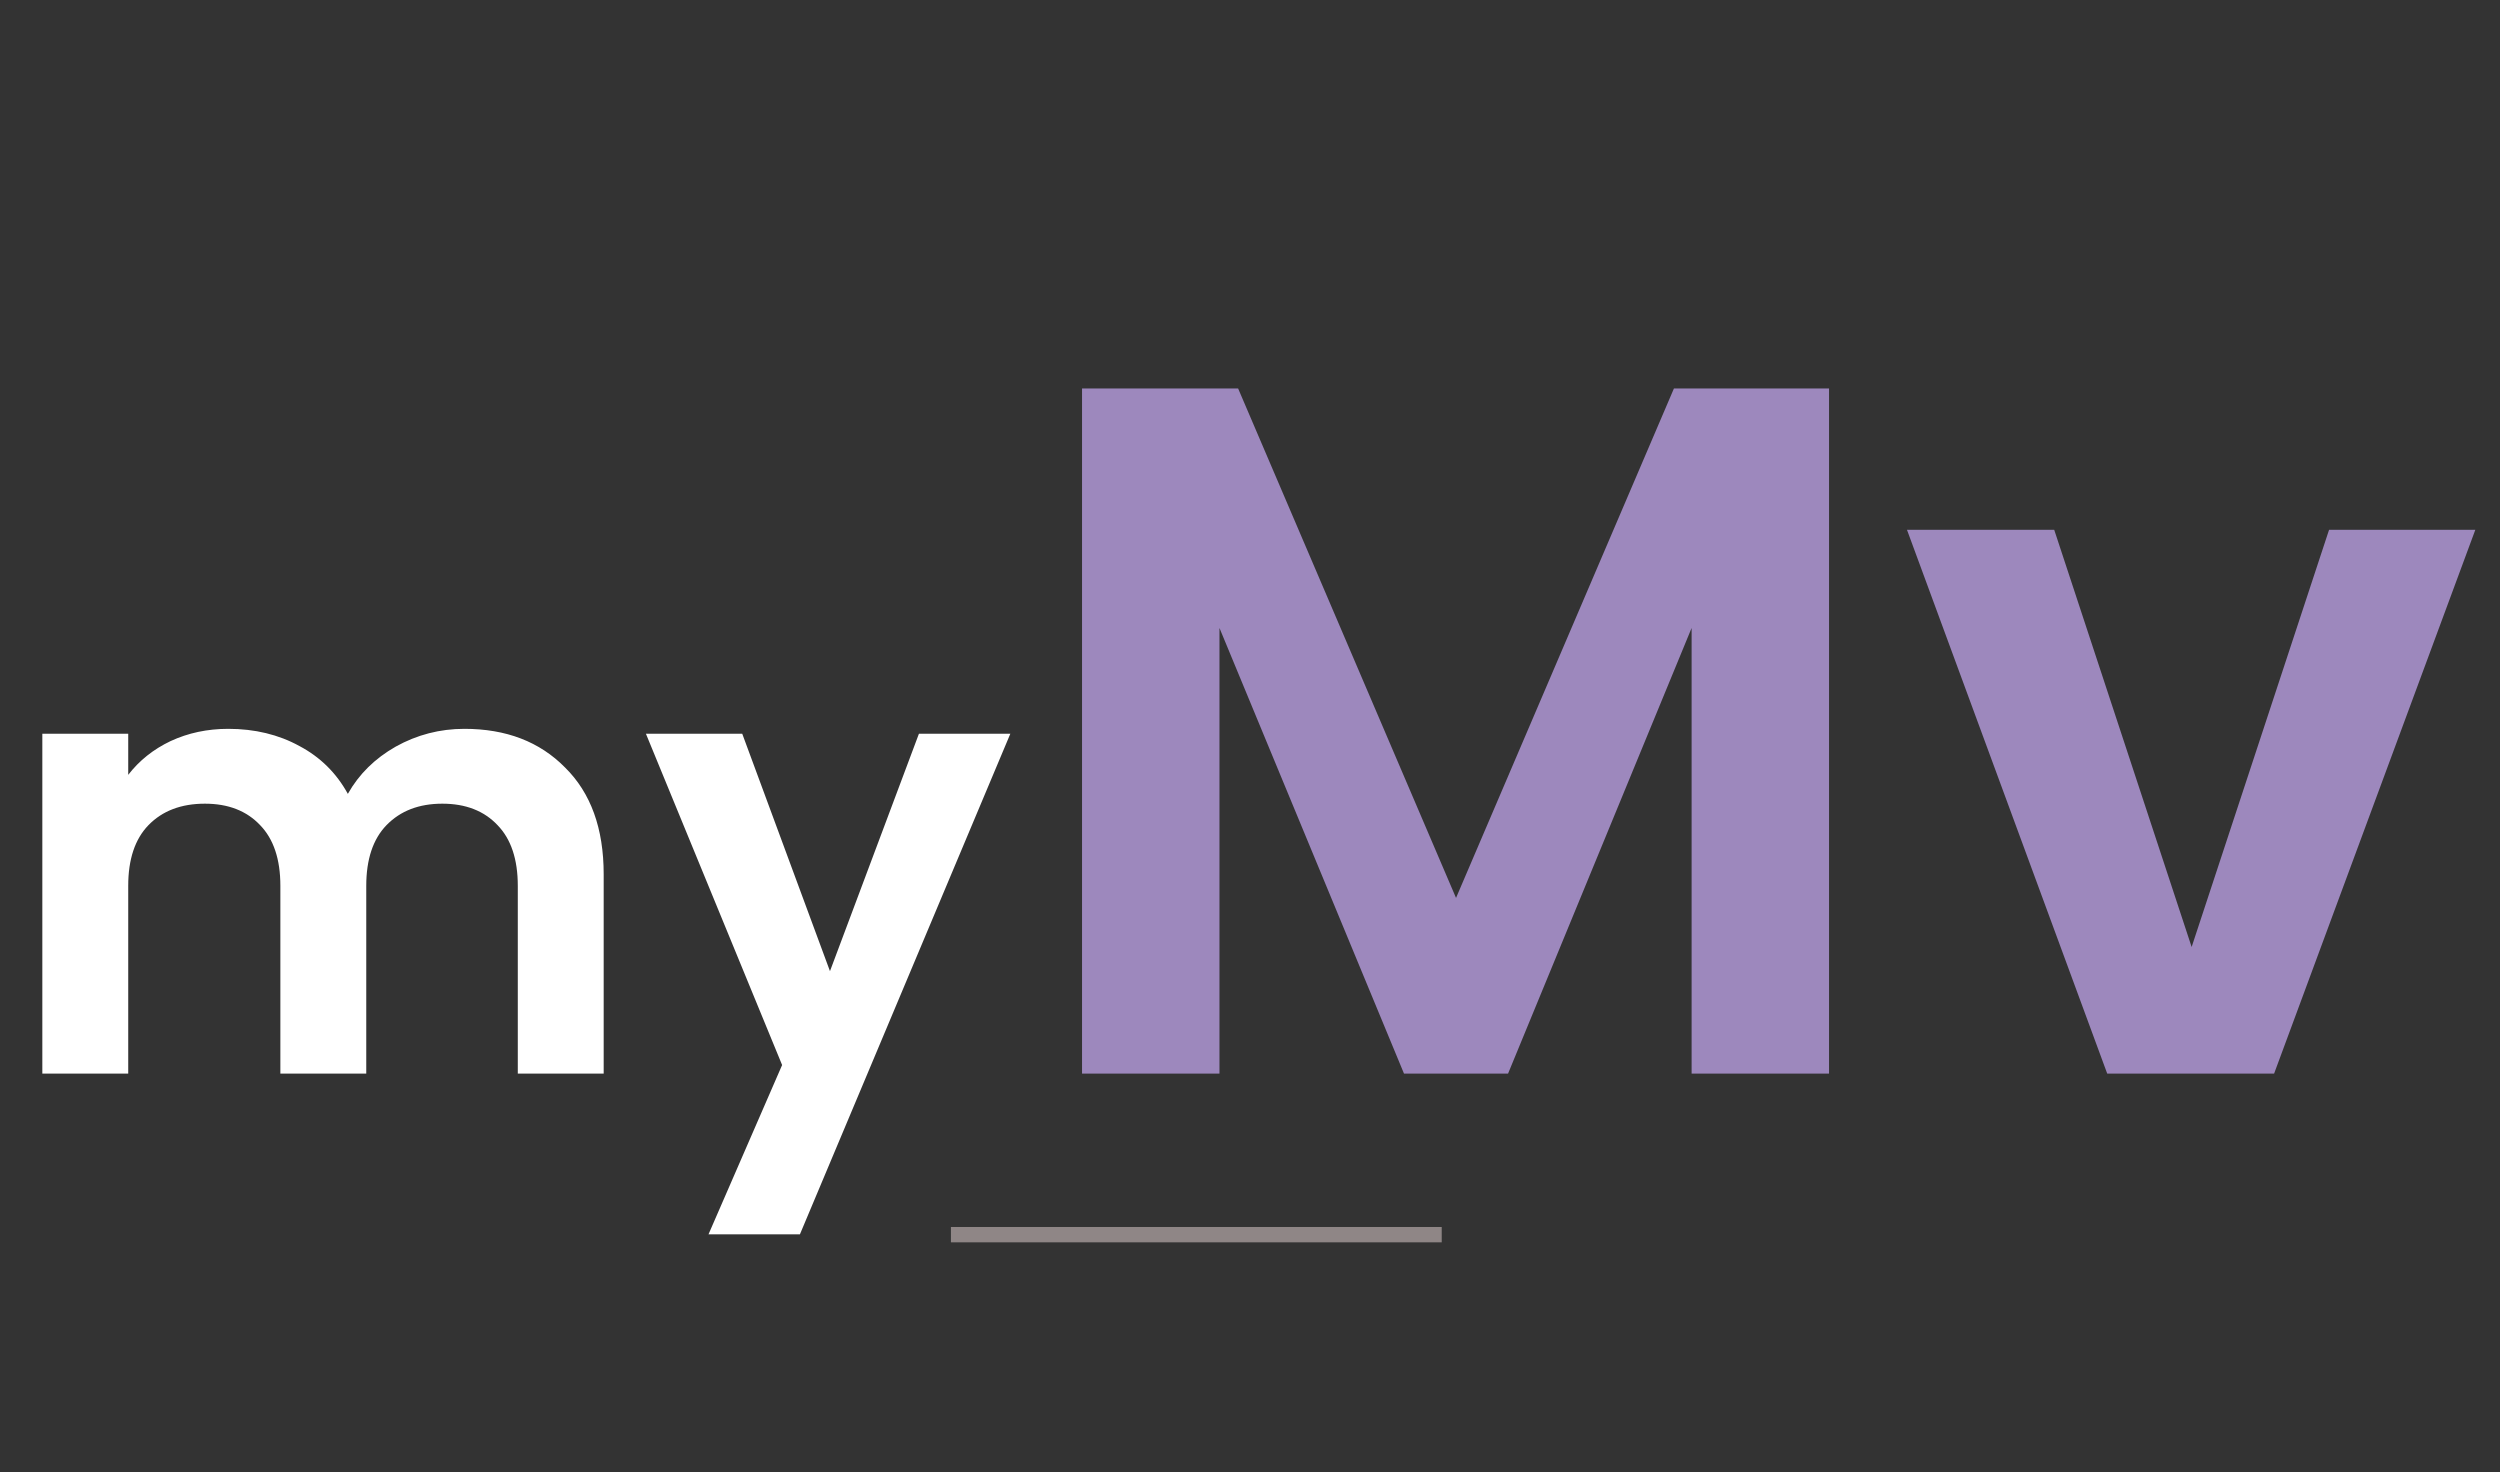 <svg width="163" height="96" viewBox="0 0 163 96" fill="none" xmlns="http://www.w3.org/2000/svg">
<rect x="0" y="0" width="163" height="96" fill="#333333" stroke="none"/>
<path d="M30.28 47.52C33 47.52 35.187 48.36 36.84 50.04C38.52 51.693 39.36 54.013 39.36 57V70H33.76V57.76C33.76 56.027 33.32 54.707 32.44 53.8C31.56 52.867 30.36 52.4 28.84 52.4C27.32 52.4 26.107 52.867 25.2 53.8C24.32 54.707 23.88 56.027 23.88 57.76V70H18.28V57.76C18.28 56.027 17.84 54.707 16.96 53.8C16.08 52.867 14.88 52.4 13.36 52.4C11.813 52.4 10.587 52.867 9.68 53.8C8.8 54.707 8.36 56.027 8.36 57.76V70H2.76V47.84H8.36V50.52C9.08 49.587 10 48.853 11.12 48.32C12.267 47.787 13.52 47.52 14.88 47.52C16.613 47.52 18.16 47.893 19.52 48.64C20.88 49.36 21.933 50.4 22.68 51.76C23.4 50.48 24.44 49.453 25.8 48.68C27.187 47.907 28.68 47.52 30.28 47.52ZM65.874 47.84L52.154 80.48H46.194L50.994 69.44L42.114 47.84H48.394L54.114 63.32L59.914 47.84H65.874Z" fill="white"/>
<path d="M119.253 25.328V70H110.293V40.944L98.325 70H91.541L79.509 40.944V70H70.549V25.328H80.725L94.933 58.544L109.141 25.328H119.253ZM142.895 61.744L151.855 34.544H161.391L148.271 70H137.391L124.335 34.544H133.935L142.895 61.744Z" fill="#9F8AC0" fill-opacity="0.98"/>
<line x1="62" y1="80.5" x2="94" y2="80.5" stroke="#8F8686"/>
</svg>

